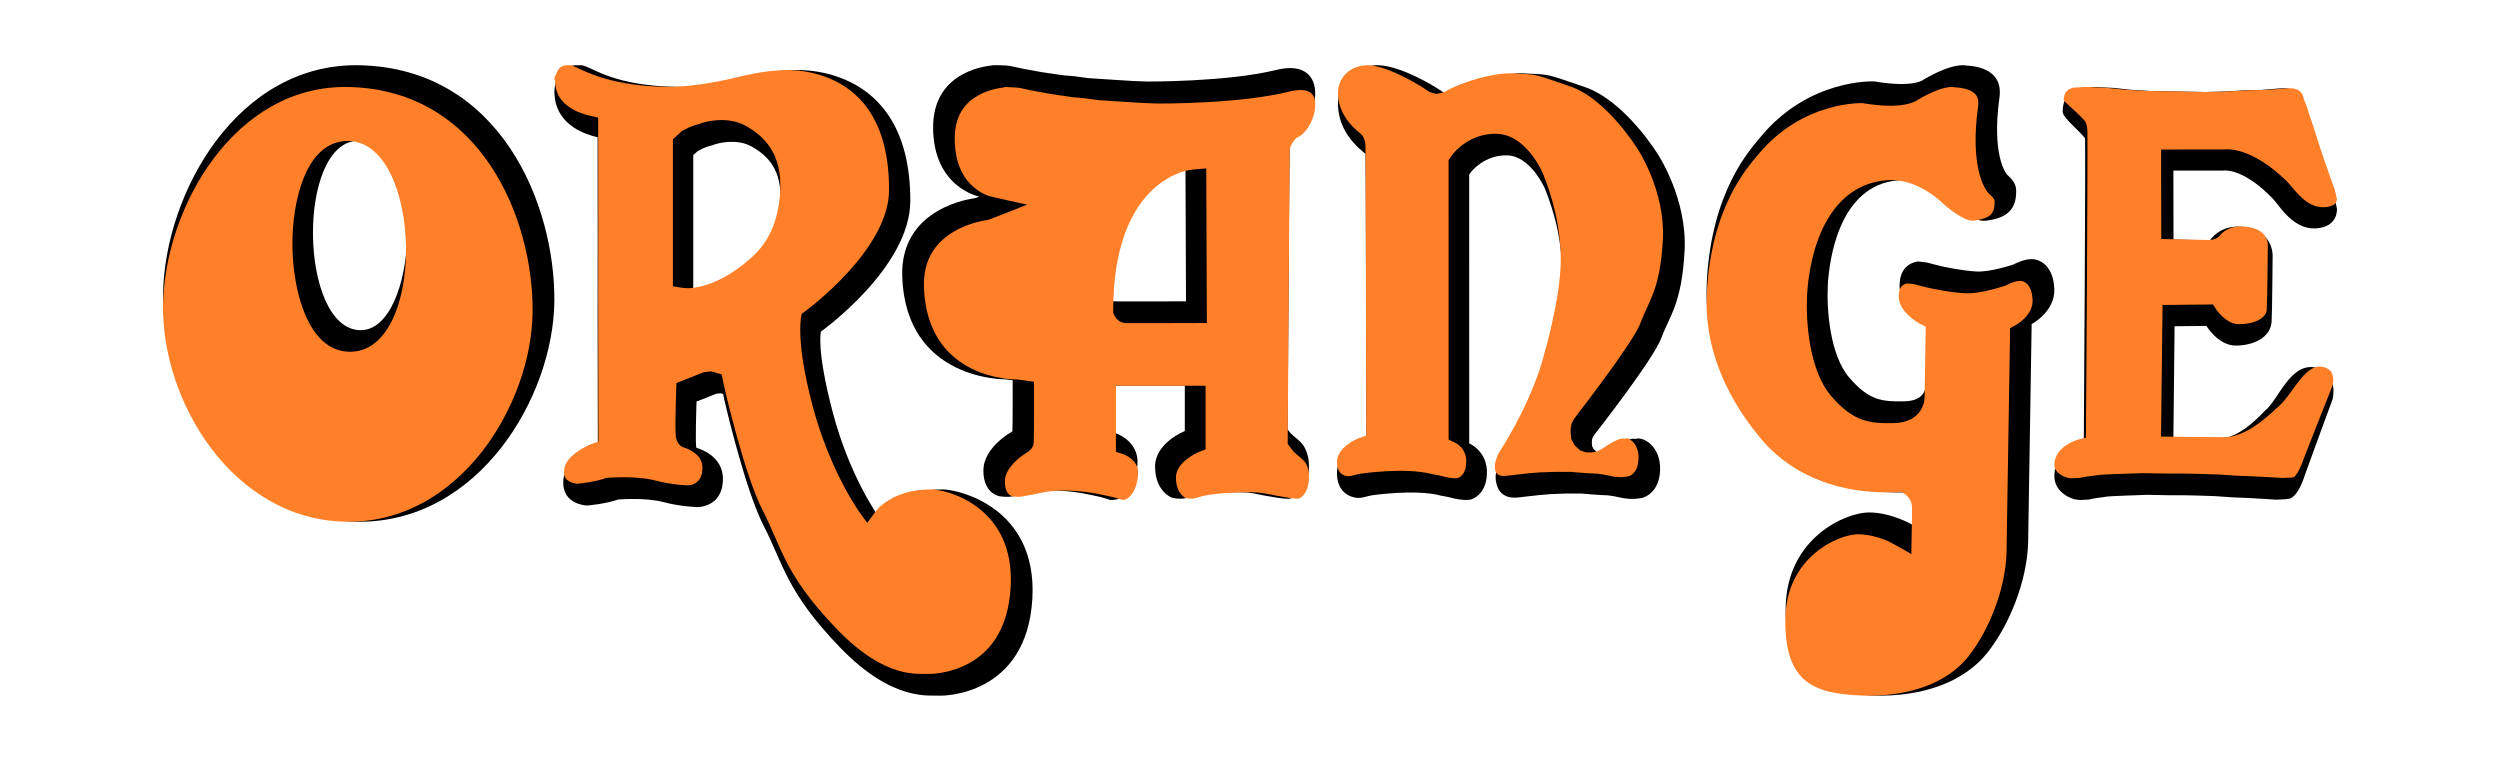 <svg width="115" height="35" viewBox="0 0 115 35" fill="none" xmlns="http://www.w3.org/2000/svg">
<path d="M45.046 9.043C45.046 9.043 42.934 8.634 42.923 5.876C42.91 3.119 45.675 3.021 45.643 3.008C45.612 2.996 46.27 2.99 46.497 3.042C47.085 3.175 47.307 3.208 47.307 3.208L47.917 3.318L48.368 3.385L48.905 3.462L49.421 3.507L50.072 3.594L50.589 3.628L51.45 3.684L52.144 3.727L52.775 3.75C52.775 3.75 56.456 3.773 58.696 3.219C61.365 2.556 60.626 5.831 59.327 6.286C59.317 6.288 59.231 19.752 59.231 19.752L59.359 19.92L59.505 20.053L59.663 20.186L59.821 20.329C59.895 20.407 60.232 20.738 60.211 21.525C60.19 22.313 59.726 22.977 59.189 22.944C58.654 22.91 57.675 22.698 57.675 22.698L57.36 22.655L57.025 22.645H56.729L56.425 22.655C56.425 22.655 55.249 22.683 54.745 22.863C54.596 22.917 54.373 22.941 54.373 22.941L54.091 22.931L53.89 22.887C53.89 22.887 53.142 22.601 53.133 21.482C53.123 20.362 54.501 19.831 54.501 19.831V17.738H51.303V19.92C51.303 19.92 52.399 20.262 52.324 21.359C52.249 22.456 51.656 22.918 51.356 22.975C51.05 23.03 51.009 22.977 51.009 22.977L50.64 22.865L50.23 22.777L49.905 22.711C49.905 22.711 48.493 22.404 47.349 22.688L47.066 22.744L46.823 22.788L46.653 22.821L46.424 22.854H46.224L46.003 22.831C46.003 22.831 45.236 22.744 45.236 21.648C45.236 20.551 46.571 19.851 46.571 19.841C46.59 19.391 46.582 17.494 46.582 17.494L46.255 17.449C46.255 17.449 41.673 17.526 41.503 12.731C41.388 9.496 44.816 9.124 44.825 9.122C44.91 9.1 45.046 9.043 45.046 9.043V9.043ZM54.532 7.748C54.532 7.748 51.152 7.92 51.176 13.861C51.176 13.873 54.556 13.861 54.556 13.861L54.532 7.748H54.532Z" fill="black"/>
<path d="M31.181 3.995C32.643 4.013 34.499 3.509 34.499 3.509L35.368 3.338L35.811 3.277L36.367 3.231C36.367 3.231 41.884 2.688 41.874 9.242C41.87 12.321 37.764 15.252 37.764 15.252C37.764 15.252 37.538 16.051 38.311 18.983C39.084 21.914 40.392 23.729 40.392 23.729C40.392 23.729 41.228 22.5 43.368 22.513C44.12 22.518 47.715 23.354 47.49 27.516C47.242 32.065 43.285 32 43.275 32C42.77 31.965 41.079 32.313 38.633 29.774C36.165 27.214 36.024 25.918 35.143 24.216C34.261 22.513 33.319 18.392 33.319 18.392L33.265 18.125L33.146 18.09L33.049 18.101L32.943 18.114L32.041 18.472C32.041 18.472 31.966 20.581 32.041 20.603C32.115 20.624 33.265 20.937 33.255 22.04C33.242 23.36 32.073 23.325 32.073 23.325C32.073 23.325 31.333 23.312 30.505 23.093C29.678 22.873 28.434 22.978 28.434 22.978C27.87 23.174 27.153 23.242 27.005 23.254C26.877 23.248 25.881 23.171 25.91 22.157C25.942 21.011 27.5 20.452 27.5 20.452L27.49 14.349C27.49 14.349 27.5 8.349 27.49 6.313C25.396 5.826 25.527 4.345 25.505 4.31C25.483 4.275 25.483 2.955 26.588 3.001H26.727L26.823 3.014C27.293 3.13 28.292 3.963 31.181 3.995L31.181 3.995ZM26.823 3.014L26.652 3.004L26.823 3.014ZM31.89 7.136V13.25C31.89 13.25 33.072 13.445 34.714 11.986C35.267 11.496 35.809 10.759 35.896 9.276C35.982 7.793 35.294 7.146 34.575 6.74C33.856 6.334 32.933 6.625 32.933 6.625L32.77 6.681L32.641 6.716L32.492 6.764L32.343 6.823L32.212 6.892L32.095 6.948L31.89 7.136V7.136Z" fill="black"/>
<path d="M16.565 3.002C23.039 3.158 25.54 9.448 25.5 13.854C25.459 18.26 22.018 24.071 16.442 23.999C10.865 23.928 7.426 18.154 7.501 13.515C7.577 8.876 10.928 2.867 16.565 3.002ZM16.509 6.473C13.635 6.453 13.735 15.099 16.554 15.188C19.25 15.272 19.681 6.497 16.509 6.473Z" fill="black"/>
<path d="M95.855 20.266C95.855 20.266 94.54 20.633 94.501 21.856C94.475 22.651 95.272 22.912 95.272 22.912L95.43 22.97L95.684 23L95.853 22.991L96.084 22.98L96.255 22.943L96.46 22.907L96.643 22.883L96.96 22.837L97.324 22.817L97.773 22.798L98.281 22.78L98.779 22.762L99.797 22.782L100.403 22.781L101.095 22.795L101.907 22.823L102.718 22.879L103.397 22.907L104.148 22.949L104.693 22.985L105.106 22.968L105.275 22.944C105.275 22.944 105.665 22.981 106.034 21.822C106.09 21.648 107.301 18.361 107.301 18.361C107.301 18.361 107.613 17.083 106.475 16.898C105.337 16.714 104.816 18.38 104.2 18.881C104.154 18.918 103.08 20.143 102.227 20.141C101.366 20.139 99.976 20.117 99.976 20.117L100.031 15.008L101.495 14.992C101.495 14.992 102.04 15.909 102.864 15.897C103.688 15.886 104.446 15.52 104.494 14.793C104.521 14.388 104.541 11.741 104.541 11.741C104.541 11.741 104.572 10.517 103.046 10.428C102.272 10.383 101.826 10.806 101.667 11.049C101.659 11.059 99.981 11.017 99.981 11.017L99.976 7.849L102.274 7.846C102.274 7.846 103.15 7.687 104.557 9.146C104.835 9.433 105.472 10.566 106.525 10.506C107.58 10.447 107.499 9.594 107.499 9.594L107.385 9.066L107.234 8.618L106.944 7.734L106.807 7.298L106.634 6.727L106.473 6.171L106.31 5.667L106.184 5.231L106.068 4.919C106.068 4.919 105.954 3.943 104.832 4.069C104.796 4.073 104.018 4.136 104.018 4.136L103.363 4.151L102.284 4.21L101.446 4.233L98.888 4.184L97.98 4.126L97.241 4.044L96.37 4L95.786 4.029C95.786 4.029 94.877 4.108 94.884 5.134C94.885 5.417 95.55 5.912 95.909 6.355C95.948 6.404 95.855 20.266 95.855 20.266" fill="black"/>
<path d="M87.977 24.143C87.977 24.143 87.032 23.579 85.979 23.572C84.926 23.565 82.169 24.732 82.14 27.983C82.111 31.233 83.727 31.908 86.111 31.993C88.495 32.08 90.373 31.333 91.41 30.036C92.446 28.74 93.253 26.696 93.295 24.929C93.295 24.916 93.456 14.908 93.456 14.908C93.456 14.908 94.545 14.34 94.499 13.282C94.452 12.225 93.846 11.926 93.465 11.919C93.085 11.912 92.624 12.163 92.624 12.163C92.624 12.163 91.566 12.528 90.906 12.488C90.246 12.448 89.548 12.297 89.335 12.253C89.137 12.21 88.64 12.075 88.64 12.075L88.476 12.057L88.26 12.027C88.26 12.027 87.382 12.049 87.38 13.133C87.376 14.217 88.621 14.845 88.621 14.845L88.575 17.724C88.575 17.724 88.638 18.439 87.61 18.46C86.583 18.481 85.987 18.43 85.078 17.384C84.168 16.338 84.024 14.223 84.079 13.127C84.135 12.03 84.564 8.497 87.345 8.292C88.578 8.202 89.613 9.266 89.613 9.266C89.613 9.266 90.664 10.246 91.376 10.151C92.087 10.055 92.702 9.807 92.74 8.929C92.75 8.709 92.787 8.433 92.336 8.043C92.279 7.995 91.606 7.147 91.975 4.486C92.177 3.03 90.579 3.034 90.475 3.017C90.373 3 89.845 2.879 88.522 3.638C88.498 3.651 88.105 4.061 86.212 3.745C86.196 3.742 83.206 3.602 80.979 6.308C80.489 6.902 78.721 8.802 78.511 12.994C78.385 15.5 79.368 17.863 81.013 19.87C81.415 20.357 83.366 22.884 87.987 22.635C88.005 22.633 87.977 24.143 87.977 24.143" fill="black"/>
<path d="M62.854 20.177C62.854 20.177 61.488 20.65 61.5 21.778C61.512 22.906 62.478 22.906 62.478 22.906L62.653 22.891L62.928 22.824L63.117 22.783C63.117 22.783 65.117 22.489 66.267 22.796C66.275 22.798 66.429 22.826 66.429 22.826L66.692 22.879L66.892 22.932L67.131 22.974L67.382 23L67.621 22.988C67.621 22.988 68.362 22.839 68.399 21.794C68.436 20.748 67.584 20.396 67.584 20.396L67.583 8.029L67.682 7.894C67.682 7.894 68.296 7.107 69.35 7.147C70.405 7.188 71.071 8.653 71.094 8.749C71.118 8.844 71.849 10.473 71.847 12.456C71.846 14.152 71.082 16.716 71.082 16.716C71.082 16.716 70.678 18.534 69.089 21.02C69.082 21.028 68.987 21.21 68.987 21.21C68.987 21.21 68.785 21.643 68.799 21.982C68.812 22.321 68.954 22.892 69.667 22.892C69.678 22.892 69.879 22.88 69.879 22.88L70.218 22.839L70.831 22.771L71.347 22.729L72.037 22.703H72.75L73.24 22.744L73.642 22.772L73.955 22.785L74.232 22.825L74.432 22.865L74.696 22.92L74.982 22.948L75.247 22.945L75.523 22.907C75.523 22.907 76.315 22.755 76.364 21.643C76.412 20.532 75.584 20.055 75.221 20.193C75.211 20.197 74.96 20.042 73.981 20.721C73.976 20.723 73.855 20.789 73.855 20.789L73.704 20.816H73.553L73.428 20.776L73.314 20.668L73.24 20.532L73.227 20.422V20.273L73.251 20.15L73.302 20.057L73.39 19.934C73.39 19.934 76.064 16.526 76.426 15.536C76.789 14.546 77.367 13.975 77.492 11.519C77.613 9.131 76.261 7.095 76.261 7.095C76.261 7.095 74.757 4.635 72.887 3.998C71.018 3.362 71.359 3.442 70.09 3.375C69.236 3.328 67.654 3.743 66.704 4.297C66.688 4.308 66.578 4.311 66.578 4.311L66.427 4.269L66.1 4.053C66.1 4.053 64.295 2.899 63.203 3.007C62.111 3.115 61.522 3.959 61.547 4.827C61.573 5.694 62 6.438 62.816 7.079C62.826 7.087 62.854 20.177 62.854 20.177" fill="black"/>
<path d="M51.647 23L51.253 22.878L50.824 22.785L50.498 22.718C50.45 22.708 50.091 22.634 49.599 22.593C49.088 22.55 48.4 22.541 47.764 22.697L47.492 22.751L47.254 22.794L47.093 22.825L46.907 22.852H46.762L46.57 22.832C46.537 22.821 46.471 22.792 46.427 22.755C46.357 22.697 46.224 22.549 46.224 22.141C46.224 21.808 46.431 21.484 46.732 21.2C46.874 21.067 47.019 20.96 47.13 20.885C47.185 20.848 47.231 20.819 47.263 20.8C47.552 20.623 47.553 20.359 47.553 20.349C47.573 19.894 47.564 17.562 47.564 17.562L46.798 17.455L46.763 17.455C46.701 17.456 42.654 17.498 42.502 13.219C42.454 11.839 43.139 11.089 43.873 10.655C44.247 10.434 44.63 10.301 44.923 10.222C45.229 10.14 45.448 10.115 45.45 10.115C45.555 10.086 47.252 9.414 47.252 9.414C47.252 9.414 45.554 9.049 45.407 8.988C45.243 8.921 45.024 8.807 44.805 8.621C44.383 8.265 43.923 7.613 43.918 6.391C43.913 5.238 44.465 4.676 45.027 4.372C45.318 4.214 45.615 4.127 45.841 4.079C45.953 4.055 46.045 4.041 46.109 4.033C46.159 4.027 46.203 4.015 46.24 4C46.296 3.998 46.395 4.014 46.482 4.016C46.678 4.019 46.853 4.031 46.912 4.045C47.522 4.183 47.754 4.217 47.754 4.217L48.355 4.326L48.813 4.394L49.36 4.472L49.877 4.518L50.531 4.606L51.061 4.641L51.92 4.696L52.618 4.74L53.259 4.763C53.259 4.763 54.195 4.769 55.406 4.705C56.629 4.641 58.137 4.503 59.278 4.22C60.355 3.952 60.507 4.421 60.5 4.843C60.489 5.497 60.053 6.193 59.651 6.333C59.651 6.333 59.332 6.61 59.328 6.947L59.324 7.376L59.312 8.9L59.279 13.522L59.234 20.421L59.492 20.76L59.677 20.928L59.841 21.067L59.974 21.189C59.986 21.201 60.003 21.219 60.022 21.244C60.045 21.274 60.074 21.317 60.103 21.377C60.158 21.493 60.22 21.692 60.212 22.005C60.193 22.703 59.809 22.95 59.69 22.943C59.179 22.911 58.231 22.704 58.231 22.704L57.877 22.655L57.511 22.643H57.202L56.892 22.654C56.853 22.655 56.566 22.663 56.221 22.691C55.871 22.721 55.396 22.775 55.081 22.888C55.011 22.913 54.895 22.931 54.841 22.938L54.636 22.931L54.526 22.907C54.486 22.882 54.408 22.826 54.349 22.76C54.238 22.635 54.097 22.401 54.094 21.971C54.087 21.257 55.06 20.826 55.151 20.79L55.457 20.672V17.743H51.332V20.785L51.668 20.89C51.717 20.905 52.398 21.151 52.352 21.817C52.289 22.743 51.812 22.972 51.773 22.98C51.719 22.99 51.678 22.995 51.645 22.997L51.647 23L51.647 23ZM54.349 7.912C53.983 8.038 53.504 8.275 53.028 8.72C52.063 9.622 51.195 11.298 51.207 14.367C51.207 14.375 51.326 14.858 51.816 14.863L52.201 14.865C52.517 14.865 52.939 14.865 53.361 14.864C54.203 14.862 55.515 14.858 55.515 14.858L55.487 7.75C55.487 7.75 54.737 7.777 54.349 7.912" fill="#FF8028"/>
<path d="M33.003 3.751C33.595 3.637 34.038 3.521 34.127 3.498L34.965 3.331L35.381 3.274L35.926 3.229C35.926 3.229 36.237 3.2 36.699 3.246C37.178 3.294 37.807 3.421 38.429 3.731C39.631 4.329 40.901 5.653 40.897 8.741C40.893 11.501 37.088 14.282 37.011 14.338L36.881 14.431C36.881 14.431 36.54 15.473 37.365 18.616C38.157 21.631 39.498 23.504 39.517 23.532L39.892 24.054C39.892 24.054 40.315 23.471 40.389 23.395C40.477 23.304 40.62 23.174 40.823 23.044C41.226 22.784 41.881 22.507 42.855 22.514C43.526 22.517 46.691 23.279 46.491 26.988C46.377 29.072 45.438 30.042 44.559 30.519C44.106 30.765 43.655 30.886 43.314 30.945C43.03 30.995 42.829 31 42.778 31C42.649 30.993 42.452 31.006 42.193 30.995C41.956 30.984 41.658 30.949 41.307 30.845C40.606 30.636 39.644 30.137 38.474 28.918C37.274 27.668 36.653 26.74 36.225 25.93C35.774 25.075 35.52 24.326 35.082 23.476C34.241 21.846 33.316 17.803 33.31 17.775L33.199 17.224L32.717 17.082L32.529 17.104L32.362 17.124L31.116 17.622C31.116 17.622 31.085 18.485 31.076 19.02C31.071 19.291 31.069 19.563 31.073 19.77C31.074 19.884 31.078 19.981 31.084 20.049C31.118 20.442 31.389 20.567 31.45 20.584C31.465 20.588 31.532 20.607 31.623 20.645C31.717 20.685 31.832 20.744 31.94 20.825C32.154 20.984 32.315 21.201 32.312 21.535C32.305 22.337 31.659 22.326 31.619 22.325C31.619 22.325 30.93 22.312 30.163 22.108C29.693 21.983 29.131 21.954 28.708 21.953C28.273 21.951 27.89 21.984 27.89 21.984L27.836 22.003C27.364 22.168 26.749 22.235 26.556 22.252C26.488 22.246 26.323 22.223 26.18 22.142C26.048 22.067 25.936 21.955 25.944 21.672C25.964 20.936 27.096 20.466 27.207 20.426L27.528 20.31L27.517 13.848C27.517 13.848 27.528 7.847 27.517 5.809L27.515 5.41L27.146 5.324C26.216 5.106 25.851 4.69 25.695 4.397C25.613 4.241 25.576 4.096 25.559 3.988C25.551 3.933 25.548 3.887 25.546 3.855C25.54 3.751 25.519 3.671 25.5 3.617C25.511 3.523 25.576 3.432 25.62 3.324C25.698 3.135 25.829 2.988 26.137 3.001H26.253C26.286 3.011 26.36 3.032 26.402 3.05C26.477 3.083 26.562 3.124 26.66 3.169C26.876 3.27 27.149 3.392 27.502 3.512C28.216 3.755 29.232 3.979 30.716 3.995C31.473 4.004 32.333 3.879 33.003 3.75L33.003 3.751ZM30.953 13.168C30.953 13.168 31.457 13.264 31.651 13.258C31.81 13.252 32.043 13.229 32.336 13.15C32.907 12.997 33.674 12.645 34.544 11.868C35.185 11.298 35.793 10.439 35.888 8.807C35.989 7.071 35.149 6.266 34.325 5.799C33.856 5.533 33.345 5.506 32.984 5.53C32.603 5.557 32.323 5.647 32.323 5.647L32.17 5.701L32.047 5.734L31.874 5.79L31.688 5.863L31.542 5.941L31.372 6.024L30.953 6.406V13.168V13.168Z" fill="#FF8028"/>
<path d="M24.5 14.349C24.461 18.572 21.166 24.067 15.947 23.999C10.72 23.933 7.429 18.468 7.501 14.024C7.573 9.538 10.797 3.875 16.055 4.002C22.132 4.148 24.539 10.071 24.5 14.349ZM13.451 11.296C13.469 13.378 14.165 16.12 16.04 16.18C19.657 16.293 19.462 6.511 16.012 6.485C14.084 6.471 13.434 9.226 13.451 11.296" fill="#FF8028"/>
<path d="M62.832 13.13L62.819 8.63L62.814 7.144L62.811 6.726C62.809 6.361 62.632 6.19 62.629 6.188C61.896 5.61 61.567 4.987 61.547 4.315C61.53 3.722 61.923 3.091 62.778 3.006C63.683 2.916 65.334 3.952 65.384 3.984L65.762 4.234L66.065 4.32C66.065 4.32 66.405 4.26 66.449 4.229C67.334 3.712 68.813 3.333 69.565 3.375C69.878 3.391 70.091 3.399 70.264 3.411C70.415 3.421 70.531 3.434 70.662 3.463C70.959 3.529 71.328 3.666 72.232 3.975C73.913 4.551 75.333 6.854 75.348 6.879C75.348 6.879 75.664 7.361 75.962 8.11C76.268 8.878 76.548 9.904 76.493 10.993C76.433 12.178 76.266 12.882 76.082 13.399C75.877 13.971 75.644 14.36 75.464 14.854C75.139 15.745 72.553 19.071 72.514 19.121L72.403 19.277L72.298 19.468L72.25 19.721L72.251 19.949L72.276 20.192L72.437 20.486L72.68 20.718L72.966 20.811H73.222L73.477 20.764L73.685 20.65C74.149 20.327 74.426 20.215 74.54 20.185C74.568 20.179 74.585 20.174 74.597 20.175C74.772 20.189 74.843 20.16 74.853 20.156C74.913 20.176 75.03 20.241 75.106 20.316C75.249 20.457 75.389 20.711 75.371 21.118C75.352 21.53 75.207 21.715 75.104 21.804C75.046 21.854 74.99 21.885 74.949 21.902L74.681 21.947L74.473 21.949L74.234 21.926L73.992 21.875L73.781 21.833L73.472 21.788L73.138 21.774L72.75 21.747L72.251 21.706L71.516 21.706L70.812 21.732L70.284 21.775L69.666 21.844L69.339 21.883L69.155 21.894C68.834 21.889 68.771 21.702 68.761 21.459C68.753 21.268 68.891 20.95 68.9 20.931C68.918 20.893 68.96 20.811 68.964 20.806C70.503 18.387 70.964 16.567 71.015 16.352C71.046 16.247 71.223 15.633 71.4 14.839C71.592 13.979 71.793 12.867 71.794 11.958C71.796 10.903 71.603 9.951 71.41 9.254C71.228 8.596 71.042 8.171 71.03 8.124C70.998 7.992 70.246 6.208 68.867 6.155C68.23 6.13 67.726 6.358 67.386 6.588C67.215 6.702 67.084 6.819 66.993 6.909C66.893 7.009 66.837 7.083 66.837 7.083L66.634 7.359L66.635 20.218C66.635 20.218 66.956 20.369 66.996 20.395C67.05 20.429 67.123 20.482 67.193 20.556C67.328 20.698 67.459 20.918 67.447 21.273C67.433 21.652 67.302 21.818 67.213 21.897C67.162 21.942 67.112 21.969 67.076 21.985L66.898 22L66.702 21.98L66.498 21.943L66.304 21.892L66.026 21.835L65.876 21.808C65.236 21.64 64.404 21.642 63.765 21.676C63.102 21.713 62.574 21.792 62.574 21.792L62.367 21.836L62.119 21.897L62.001 21.907C61.917 21.903 61.506 21.854 61.5 21.27C61.492 20.566 62.433 20.181 62.529 20.148L62.848 20.037L62.832 13.13L62.832 13.13Z" fill="#FF8028"/>
<path d="M87.949 23.896C87.952 23.705 87.954 23.514 87.954 23.371C87.954 22.816 87.465 22.633 87.448 22.634C85.234 22.754 83.694 22.206 82.659 21.589C82.138 21.279 81.743 20.949 81.455 20.669C81.312 20.53 81.194 20.402 81.101 20.295C81.005 20.185 80.935 20.096 80.886 20.038C79.305 18.1 78.393 15.861 78.51 13.52C78.612 11.498 79.085 10.046 79.582 9.035C79.83 8.528 80.087 8.129 80.31 7.821C80.539 7.504 80.734 7.282 80.852 7.138C81.886 5.876 83.098 5.277 84.057 4.993C84.535 4.851 84.948 4.789 85.244 4.762C85.388 4.749 85.503 4.744 85.582 4.743C85.623 4.743 85.646 4.739 85.646 4.74C86.618 4.902 87.241 4.885 87.644 4.807C87.847 4.768 87.997 4.714 88.108 4.657C88.18 4.62 88.219 4.587 88.225 4.584C88.853 4.221 89.277 4.079 89.528 4.028C89.641 4.005 89.726 3.999 89.788 4C89.841 4.001 89.873 4.009 89.889 4.012C89.915 4.016 90.035 4.019 90.198 4.044C90.335 4.065 90.492 4.103 90.632 4.169C90.877 4.286 91.053 4.46 90.991 4.909C90.615 7.638 91.27 8.72 91.522 8.935C91.698 9.089 91.735 9.18 91.744 9.209C91.749 9.226 91.751 9.243 91.752 9.269C91.754 9.317 91.75 9.362 91.748 9.404C91.728 9.872 91.48 10.058 90.798 10.15C90.353 10.21 89.515 9.485 89.412 9.391C89.386 9.365 89.316 9.297 89.209 9.205C89.08 9.095 88.893 8.949 88.664 8.808C88.212 8.528 87.553 8.233 86.809 8.288C85.201 8.407 84.281 9.511 83.777 10.658C83.279 11.791 83.153 13.023 83.124 13.598C83.069 14.695 83.192 17.013 84.243 18.227C85.271 19.414 86.016 19.486 87.115 19.463C87.734 19.45 88.138 19.218 88.358 18.863C88.459 18.699 88.502 18.537 88.52 18.416C88.534 18.323 88.534 18.251 88.532 18.21L88.584 15.027L88.31 14.889C88.243 14.855 87.34 14.348 87.342 13.634C87.343 13.271 87.474 13.156 87.555 13.104C87.609 13.069 87.667 13.049 87.714 13.038L87.914 13.055L88.049 13.07C88.166 13.102 88.561 13.208 88.733 13.245C88.954 13.292 89.678 13.447 90.361 13.489C90.76 13.514 91.244 13.417 91.595 13.329C91.962 13.238 92.277 13.128 92.277 13.128L92.31 13.11C92.322 13.104 92.681 12.916 92.928 12.921C93.073 12.924 93.465 13.025 93.499 13.805C93.529 14.492 92.772 14.93 92.724 14.956L92.466 15.091L92.3 25.422C92.26 27.061 91.504 28.994 90.535 30.211C89.627 31.352 87.918 32.076 85.629 31.994C83.374 31.912 82.1 31.343 82.124 28.489C82.15 25.614 84.585 24.57 85.479 24.576C85.931 24.579 86.373 24.704 86.712 24.835C87.035 24.96 87.921 25.486 87.921 25.486C87.921 25.486 87.944 24.275 87.949 23.897" fill="#FF8028"/>
<path d="M96.001 12.832C96.01 11.099 96.019 9.364 96.022 8.06C96.025 7.407 96.025 6.862 96.023 6.478C96.022 6.284 96.022 6.131 96.02 6.025C96.015 5.716 95.903 5.562 95.896 5.554C95.788 5.431 95.66 5.305 95.526 5.18C95.406 5.068 95.281 4.956 95.168 4.85C95.057 4.746 94.977 4.663 94.928 4.601C94.938 4.055 95.409 4.028 95.435 4.027L96.022 4L96.922 4.042L97.714 4.124L98.712 4.183L101.481 4.233L102.398 4.209L103.565 4.149L104.268 4.135L105.163 4.067C105.607 4.02 105.78 4.17 105.854 4.262C105.901 4.322 105.93 4.386 105.948 4.438C105.959 4.472 105.984 4.586 105.984 4.586L106.113 4.907L106.245 5.331L106.422 5.841L106.592 6.385L106.78 6.961L106.929 7.401L107.242 8.289L107.396 8.711L107.5 9.162C107.495 9.199 107.482 9.263 107.459 9.305C107.431 9.357 107.336 9.508 106.913 9.531C106.529 9.551 106.196 9.373 105.893 9.104C105.743 8.97 105.612 8.824 105.493 8.685L105.326 8.486C105.276 8.428 105.22 8.363 105.162 8.308C104.363 7.538 103.689 7.171 103.185 7.002C102.933 6.918 102.728 6.884 102.575 6.873C102.464 6.865 102.384 6.87 102.337 6.874L99.411 6.878L99.419 10.993C99.419 10.993 100.344 11.015 100.797 11.024L101.423 11.036L101.634 11.038C101.945 11.039 102.1 10.851 102.107 10.842C102.198 10.713 102.536 10.382 103.173 10.416C103.852 10.452 104.1 10.708 104.203 10.876C104.264 10.973 104.295 11.07 104.308 11.144C104.319 11.197 104.32 11.236 104.32 11.236C104.32 11.236 104.299 13.857 104.27 14.258C104.249 14.557 103.861 14.9 102.998 14.912C102.415 14.919 101.964 14.263 101.943 14.232L101.798 14.005L99.478 14.028L99.407 20.082C99.407 20.082 101.389 20.111 102.318 20.113C102.954 20.114 103.588 19.712 104 19.399C104.219 19.234 104.409 19.066 104.549 18.938C104.617 18.875 104.672 18.821 104.712 18.782C104.941 18.61 105.16 18.332 105.322 18.111C105.482 17.895 105.646 17.652 105.829 17.432C106.186 16.999 106.475 16.82 106.812 16.87C107.419 16.962 107.347 17.535 107.308 17.708C107.176 18.041 106.007 20.988 105.95 21.153C105.767 21.688 105.599 21.882 105.532 21.941C105.576 21.945 105.639 21.948 105.639 21.948L105.531 21.95L105.372 21.971L104.975 21.986L104.411 21.951L103.598 21.909L102.866 21.881L101.998 21.826L101.114 21.797L100.362 21.783L99.706 21.784L98.61 21.765L98.061 21.782L97.514 21.8L97.026 21.819L96.611 21.841L96.25 21.89L96.051 21.914L95.812 21.953L95.657 21.984L95.444 21.993L95.3 22L95.12 21.98L94.993 21.937C94.943 21.922 94.486 21.749 94.5 21.359C94.529 20.537 95.529 20.238 95.593 20.221L95.953 20.128C95.953 20.128 95.981 16.298 96.001 12.832" fill="#FF8028"/>
</svg>

